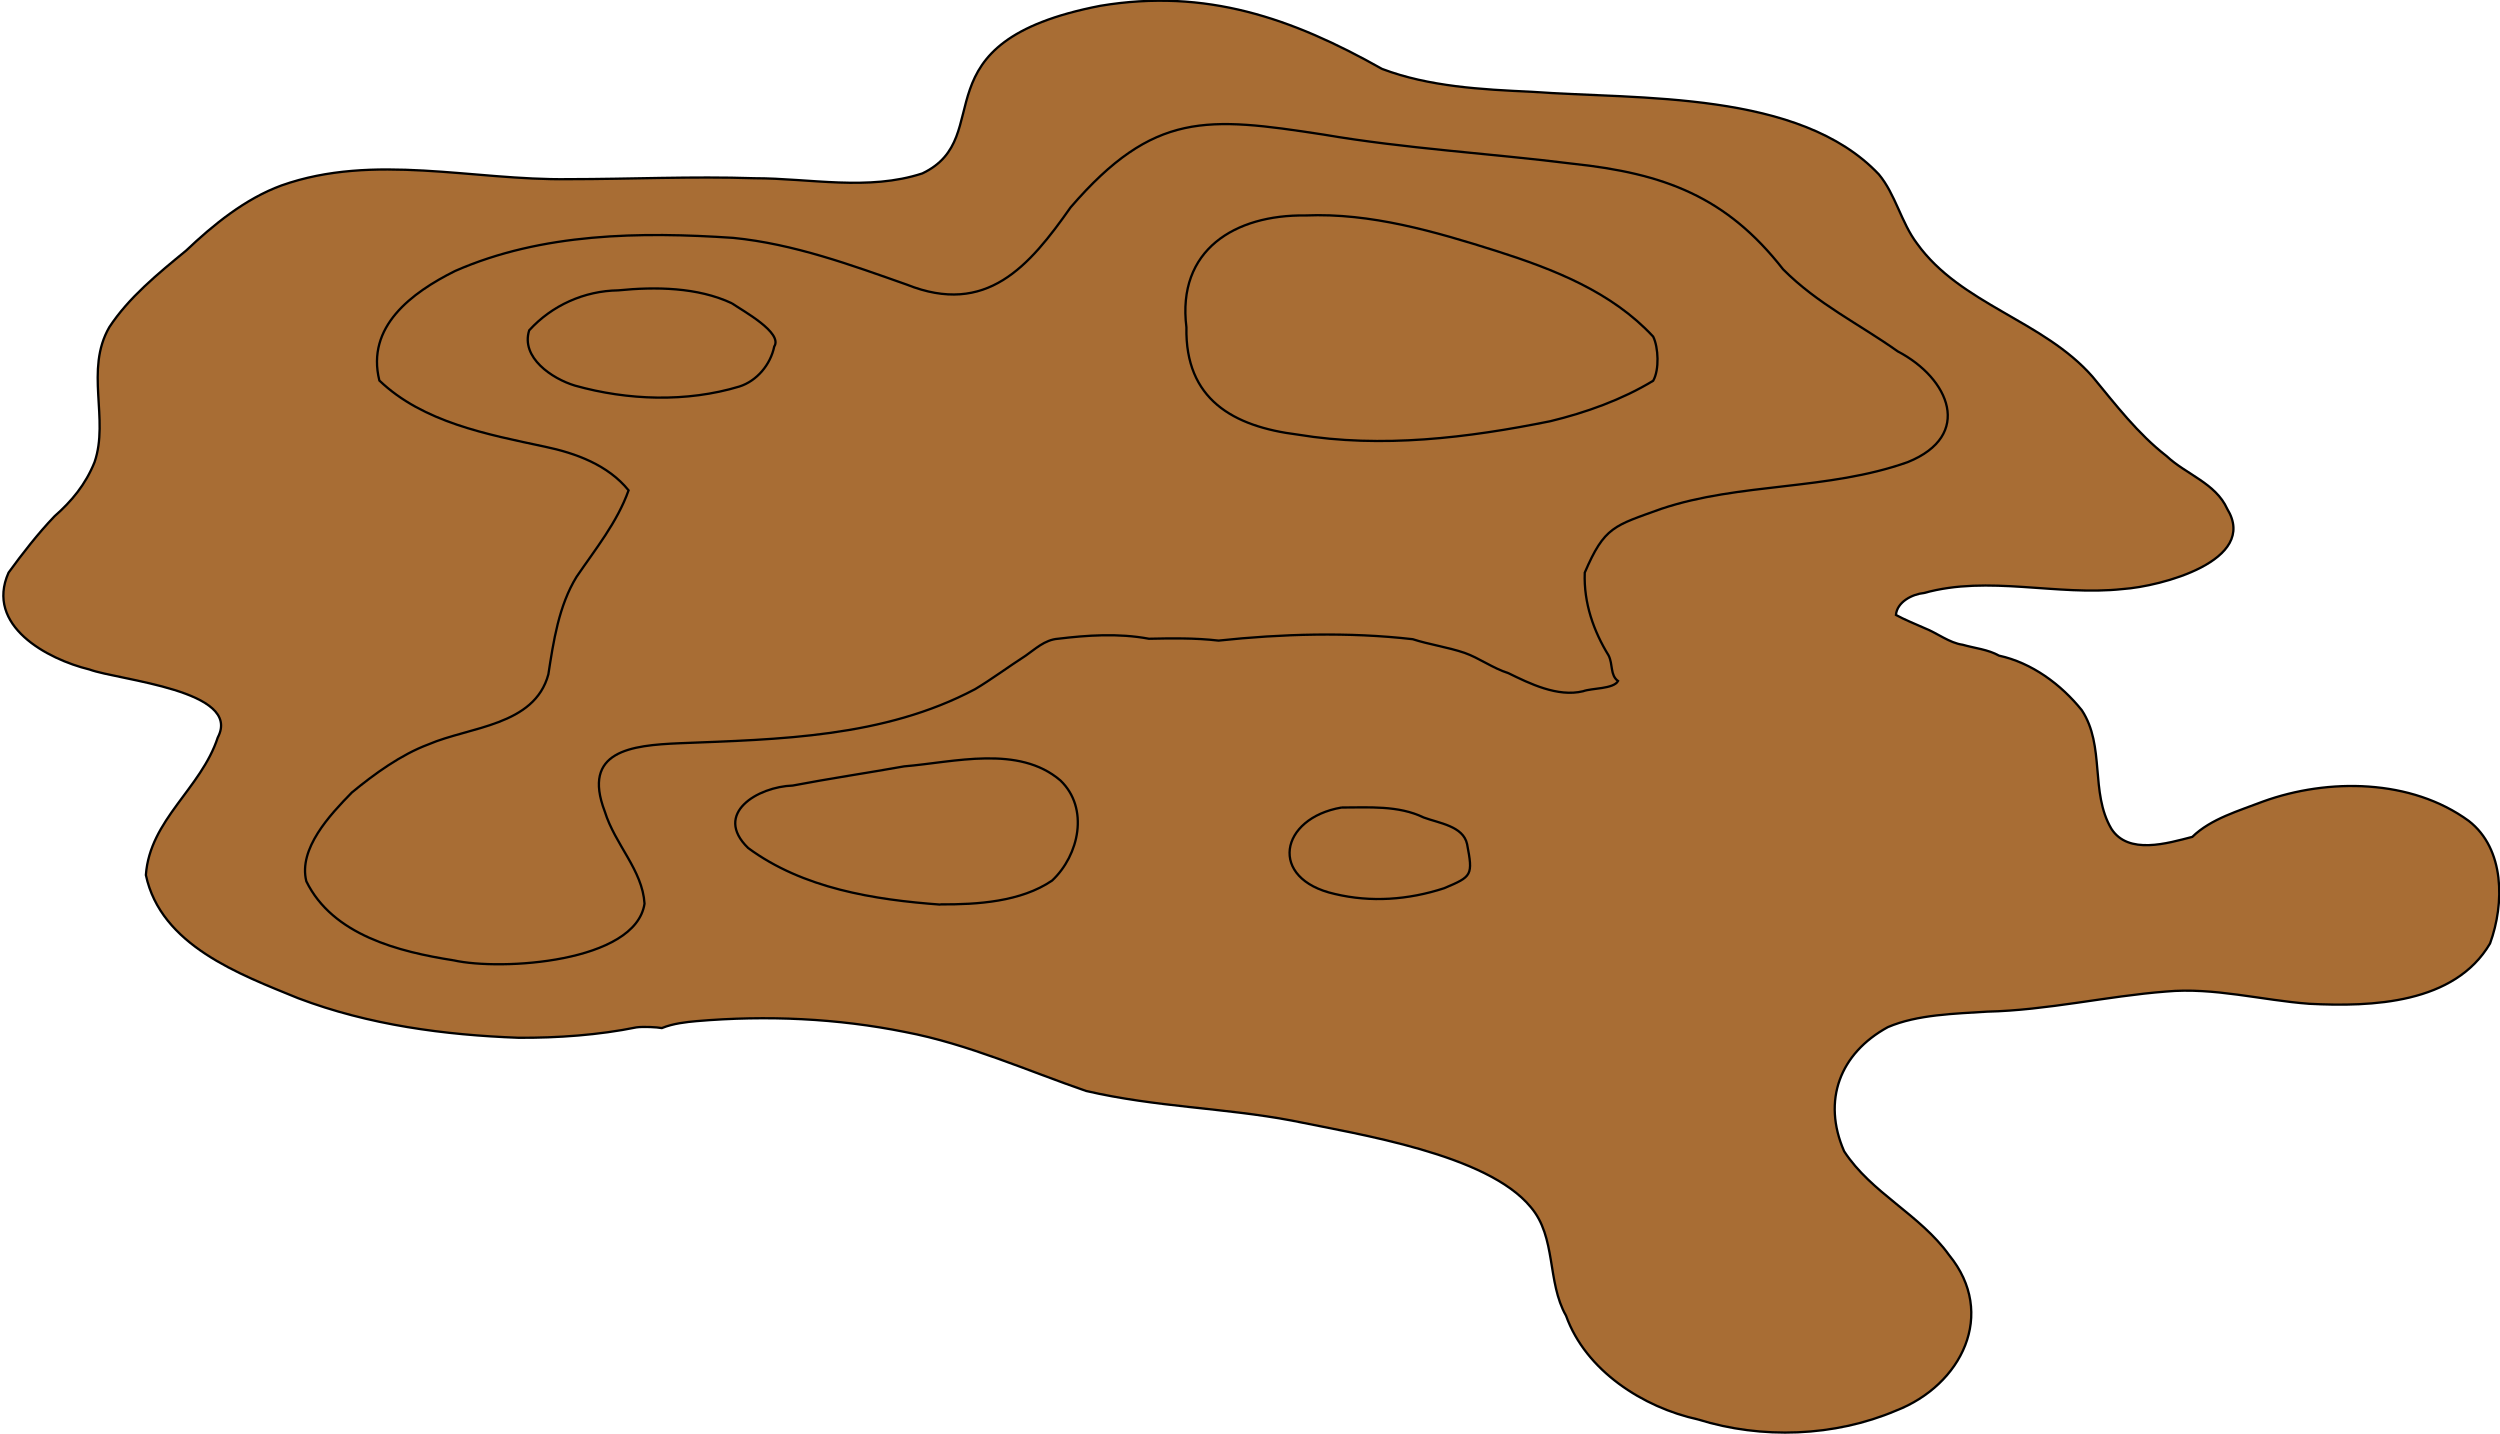 <?xml version="1.0" encoding="utf-8"?>
<!-- Generator: Adobe Illustrator 28.0.0, SVG Export Plug-In . SVG Version: 6.00 Build 0)  -->
<svg version="1.1" id="Layer_1" xmlns="http://www.w3.org/2000/svg" xmlns:xlink="http://www.w3.org/1999/xlink" x="0px" y="0px"
	 viewBox="0 0 1081.4 620.2" style="enable-background:new 0 0 1081.4 620.2;" xml:space="preserve">
<style type="text/css">
	.st0{fill:#A86D34;stroke:#000000;stroke-miterlimit:10;}
	.st1{display:none;fill:#A86D34;stroke:#000000;stroke-miterlimit:10;}
</style>
<g id="surface1182">
	<path vector-effect="non-scaling-stroke" class="st0" d="M585.9,163.2c15.4,5.3,33.5,5.2,49.6,3.3c10-0.4,21.1-3.2,25.7-13.1
		c3-10.7-11.4-15.6-19.5-18.9c-7.2-2.4-14.8-6.8-22.6-7.4c-15.9-3-35.4-9.2-50.4-0.9c-6.6,3.9-4.6,13.5-4.9,20
		C568.9,153.6,577.4,160.1,585.9,163.2"/>
	<path vector-effect="non-scaling-stroke" class="st1" d="M136,581c41.8,22.2,93.4,19.3,137.3,5.8c24.5-7.6,45.2-24.5,68.2-33.9
		c30.5-13.6,64.4,1.2,95.7-4c5.2-0.9,13.7-1.6,18-3.5c7-4.6,16.3-11.2,18.6-18.9c-8.5-15.5-19.8-21.3-36.6-21.8
		c-29.9-3.2-59.7,8.6-89.2,6.1c-28.4-4.2-57.4-10.6-85.9-8.4C232,503.8,74,534.5,136,581"/>
	<path vector-effect="non-scaling-stroke" class="st0" d="M734.5,614c27.5,8.6,59,7.5,85.6-3.8c28.4-11,43.8-41.9,23-67.3
		c-12.5-17.5-33.7-26.9-45.4-44.9c-9.6-22-1.8-42.4,18.9-53.7c12.8-5.5,29.2-5.8,43-6.7c25.9-0.6,51.7-6.7,77.4-8.7
		c20.6-1.9,41.5,3.8,61.9,5.3c27.1,1.4,62.9,0,78.2-26.1c6.3-17.3,6.4-40.9-9.2-53c-24.9-18.2-60.8-18.6-89-8.4
		c-10.3,4-22.5,7.4-30.6,15.3c-10.8,2.8-27.7,7.9-35-3.5c-9.3-15.8-2.6-35.8-12.8-51.3c-9-11.2-21.6-20.5-35.8-23.6
		c-4.8-2.7-10.5-3.2-15.7-4.7c-5.8-0.8-11.1-5.1-16.5-7.2c-3.6-1.6-9-3.8-12.4-5.7c0.5-5.6,7-9,12.2-9.5c27.9-7.8,57.4,1.4,85.9-1.7
		c16.3-1.1,59-12.2,45.2-34.7c-5-11.1-17.8-14.9-26.2-22.8c-12.4-9.6-22.1-22.3-32-34.3c-21.3-24.4-57.1-31.3-76-57.7
		c-6.8-9-9.3-21.3-16.5-29.9c-34.3-36.3-103.5-32.3-150.2-35.7c-21.6-1-44.4-2.2-64.7-9.9c-39-22-76.2-34.9-121.8-27.3
		c-81.1,15.7-43.8,56.6-77,72.5c-23.4,7.7-48.8,2.1-72.7,2.1c-26.8-0.9-53.9,0.4-80.3,0.4c-41.5,0.6-84.3-11.4-124.2,2.7
		c-15.8,5.8-29.5,17-41.3,28.2c-12.3,10.1-24.8,20.3-33.2,33.1c-10.7,18.5,0,39.8-6.4,58.4c-3.9,9.7-9.9,16.9-17.3,23.4
		c-7.2,7.5-14,16.3-19.9,24.4c-10.2,22.9,16.6,37.4,35,41.9c12.8,4.7,66.3,9,55.5,29.4c-7.2,22.1-29.4,35.6-31.1,59.5
		c6.5,30.5,40.5,42.9,65.9,53.3c30.6,11.6,63.2,15.9,95.3,17.1c17,0.1,34.8-1.2,51-4.5c2.9-0.4,8.9-0.1,11,0.3c4.9-2,10.6-2.6,15-3
		c30.4-2.6,61-1.2,90.2,4.7c27.3,5.2,53.3,16.9,78.3,25.5c30.1,7,59.8,7.3,88.9,12.8c29.7,6.1,84.6,14.6,103.4,37.4
		c11.2,13,7,32.5,15.3,47C685.9,592.9,710.7,608.8,734.5,614"/>
	<path vector-effect="non-scaling-stroke" class="st1" d="M554.8,630.5c15.8,0.4,31-6.7,41.1-18.8c-8.3-20.7-36.8-23.6-56.6-21
		c-13.8-0.2-25.3,8.6-32.4,19.9c4.2,4.3,9.4,10.3,14.6,13.4C530.6,630.6,544,629.8,554.8,630.5"/>
	<path vector-effect="non-scaling-stroke" class="st1" d="M1005.6,662c12.1,2.8,26.2,0.5,38.1-1.9c7.1-1.4,13.5-8.8,17.8-14.2
		c0.3-12.8-16.6-19.7-27.6-21.1c-19.4-3.1-43-2-55.6,15.1C979.3,653.1,993.2,660.8,1005.6,662"/>
	<path vector-effect="non-scaling-stroke" class="st1" d="M194.4,749c10.8,2.9,24,2.4,34.5-1.4c9.1-3.4,21.9-13.2,20.1-23.9
		c-6.2-6.5-12.9-14.2-22.5-14.7c-14.7-4.3-30.4-2.8-45.1,0.9c-7,2-12.5,9.2-17.8,13.9C166,738.2,180.3,747.6,194.4,749"/>
	<path vector-effect="non-scaling-stroke" class="st1" d="M195.9,819.3c13.8,12.3,44,11.9,60.5,4.9c8.3-1.4,14.2-10.2,17.5-17.2
		c-9.3-17.1-29.5-22.2-47.6-22.7c-10.8,1.3-24.5,2.8-31.6,12.1C185.5,805.9,185,810.9,195.9,819.3"/>
	<path vector-effect="non-scaling-stroke" class="st0" d="M406.8,391.3c-28.7-2.1-59.5-7-83.2-24.5c-15.3-14.9,4.2-26.5,19.3-27
		c15.7-3,32.5-5.5,48.2-8.3c21.7-1.8,49.5-9.4,67.6,6.1c12.5,12,8.1,32.3-3.6,43.3c-13.5,9.2-32.4,10.4-48.3,10.3"/>
	<path vector-effect="non-scaling-stroke" class="st1" d="M164.1,563.1c1.4-23.1,31.6-26,49.4-31.5c17.9-3.2,40.9-9.7,58.1-2.7
		c6.3-2.6,12.1,2.4,15,7.8c2.1,3.4,4,8.4-0.1,10.9c-6,6.1-12,13.6-19.9,17.3C237,580.1,190.1,588.2,164.1,563.1"/>
	<path vector-effect="non-scaling-stroke" class="st1" d="M732.8,586.9c-15.5-7.5-26.5-25.1-24-42.4c1.6-9.3,8.4-17.7,8.8-27.2
		c1.6-4.3,2.9-8.1-2.2-10.3c-42.7-18.9-90.8-26.7-135.6-39.2c-28.6-7.1-57.7-12.8-85.5-20.2c-16.6-4.3-32.2-13-48.3-17.2
		c-25.4-7.5-52-10.9-77.9-11.5c-60.4-4.7-118.1,25.7-178.1,13.9c-32.7-5.1-114.4-25.7-93.4-70.6c11.3-18.2,25.3-36.2,41.3-49.5
		c3.9-7.5,10.9-13.6,17.3-17.8c-2.8-4.6-9.2-7.4-13.7-7.9c-25.5-8.3-127-2.8-95.6-49.2c11.8-15.8,30.1-29.3,33.1-49.5
		c1.6-9.3-0.2-19.4,2.3-27.9c5.7-19.2,25.2-29.2,39.9-40.2c18-14.4,40-23.3,61.9-25.3c28-2.9,55.4-5.5,82.3-6.5
		c43-2.9,85.2,3.5,126.7,8.7c13.6,2.3,27.2-3.7,37.7-10.1c7.2-6.7,11-15.6,16.1-22.8c3.6-10.5,6-22.2,13.3-30.5
		c24.3-21.3,62.4-16.4,89.5-5.1c36.4,18.5,75,22.4,114.2,23.8c38.5,2.5,79.4,1.8,112.7,22.6c18.4,12.1,21.6,35.9,41.1,47.8
		c15.9,13.2,36.3,20.3,51.6,33.5c15.8,13,28.3,34.5,21.5,54.4c-4.2,8.7-20.4,11.2-29.1,13.3c-15.8,2.8-32.7,4.6-47.6,7.6
		c-15.5,3.8-33.2,8.1-45.7,16.6c-3.5,5.6-6.8,11.8-5.1,17.4c5,6.9,9.4,14.1,16.4,17.9c14.4,8.3,30.3,14.1,44.9,20.3
		c16.5,5.3,28.6,14.8,27,33.2c-2.1,18.3,6.4,39.4-5.4,55.2c-13.8,9.6-31.8,11.2-47.3,15.9c-25.7,11-33.4,28.1-42.8,52.1
		c-4.9,12.1-9.2,24.5-14.7,35.5c-1.5,1.7,0.5,3.9,0.5,4.4c-0.7,1.7-1.2,9.8-1.3,9.4c20.7,6,38.4,15.9,56,25.7
		c20.3,10.8,31.5,37.7,9.9,52C786.4,602.3,751.5,600,732.8,586.9"/>
	<path vector-effect="non-scaling-stroke" class="st1" d="M647.5,464.4c-29.9-5.2-57.6-19.7-86-29.8c-22.6-8.6-49.3-12.4-66.5-30.8
		c-9.9-13.7-0.6-31.5-0.5-46.9c0.3-23.2,2.4-29.6,17.7-46.1c-0.3-0.7,16.2-2.7,12.7-5.5c4.7,1.2,12.6-1.8,17.3-0.6
		c5.6,1.4,13.6-2.1,19.2-0.8c8.4-0.3,22.5-2,26-8.7c-19.5-3.9-40.8-1.3-60.4,0.1c-6.5,1-12.8,8.3-20.1,4.3c-7.7,2-16.9,0.3-24.8,0.6
		c-8.1,0.2-17.2,3.2-25.3,3.5c-25,6.8-50.3,14.5-76,18.9c-25.2,4.5-51.8,5.1-76.8,10.7c-5.7,2.1-13.2,6.1-17.7,10.1
		c-3.6,15.7,6.1,25.3,15.2,36.4c2.6,5.9,10.5,11.8,9.1,18.5c-11.3,10.1-24.8,17.3-39.3,20.4c-36.8,10.3-77,9.5-112.8-2.5
		c-55.5-20.2-57.7-46.6-15.3-84.8c13.4-12.8,30.4-20.8,46.1-28.9c16.5-5.7,26.9-21.2,28-37.4c2.9-17.3,18.8-25.5,24.2-40.8
		c5-12.4,3.5-12.2-7.7-17.8c-18.4-6.6-41.2-11.6-59.7-5.9c-9.9,13.1,6.8,23,6.3,36.3c2.7,25.6-41.3,29.6-59.6,30.5
		c-14.2-0.5-31.9-0.2-42.6-9.1c-4-5.5-8.8-9.4-4.6-15.9c5.1-10.7,13.7-19.2,22.7-26.1c6.1-5.6,11.2-13,18.7-16.2
		c15.2-15.6,2.6-30.2,13.4-44.2c4.8-11.6,15.6-19.2,24.3-27.1c20.8-17.8,47.6-25.7,73.8-28.7c37.8-5.3,76.2-6.8,113.4-0.4
		c29.2,2.2,57.9,19.6,86.4,9c10.2-4.9,17.2-15.9,25.6-22.5c7.4-10.6,16.1-20.1,22.6-30.4c16.3-21.4,45.4-19.8,67.8-11.6
		c16.3,4.3,33.3,7.4,49.3,10.1c46.4,8,94,5.9,139,17.1c37,7.8,43.5,35.8,69.8,56c16.7,11.3,35.7,20,50.5,32.7
		c39.5,38.5-12.7,53.1-45.2,57.8c-22.8,6-88.7,5.9-81.7,40.7c1.9,9.2,9.5,17.7,14.8,24.9c4,5.4,11.4,9.4,13.9,15.2
		c4.5,11.3,11.6,11.5,4.1,23.4c-6.9,9.6-2.8,12.1,2.1,20.5c7.3,6.3,27.8,13.6,24.4,24.4c-0.7,3.5-2,8.1-2.3,11.2
		c-8.4,4.7-16.8,10.2-24.2,15.5c-18.3,11.8-29.8,21.9-35.7,43.2C711,471.1,676.3,468,647.5,464.4"/>
	<path vector-effect="non-scaling-stroke" class="st1" d="M587.3,415.8c-26.4-4.2-66.4-7.8-72.6-39.4c-0.2-13.5,0.4-30.4,12.3-39.1
		c26.2-17.5,60.5-13.2,90.5-12.2c15,2.5,30.1,6.7,44.3,12c10.9,5.2,21.4,12.4,32.3,17.8c9.6,4.6,16.9,13.8,20.3,23.7
		c-1.7,1.4-5.1,4.1-6.8,5.5c-9.7,8.3-20.4,16.6-32.7,20.5C647.7,415.9,616.5,420.5,587.3,415.8"/>
	<path vector-effect="non-scaling-stroke" class="st0" d="M196.2,415.4c-23.7-3.7-52.3-10.9-63.7-34.2
		c-3.5-14.1,10.2-28.7,19.7-38.4c9.7-8,21.3-16.4,33.1-20.8c17.9-7.7,45.9-8,51.9-30.3c2.2-14.2,4.5-29.7,12.2-42.2
		c8.1-11.9,17.6-23.6,22.5-37.4c-8.9-11-22.9-16.1-36.3-18.9c-24.8-5.3-52.6-10.5-71.5-28.6c-5.8-23.3,13.9-38,32.8-47.4
		c37.6-16.5,80.2-17,120.3-14.3c26.1,2.6,50.9,11.7,75,20.2c34.5,13.8,53-7.9,70.9-33.4c36-41.7,59.1-39.2,109.3-31.5
		c35.5,6.1,72.7,8.2,107.7,12.6c39.8,4.2,66.7,14.3,91.2,45.7c14.9,15,33,23.7,49.6,35.5c22.4,11.7,32.8,36.4,4.3,47.9
		c-34.6,12.3-72.6,8.8-106.6,20.2c-20.5,7.4-24.5,7.6-33.1,27.6c-0.5,13.2,3.9,25.4,10.3,35.8c2,4,0.6,8.5,4.1,11.1
		c-2,3.5-11.3,3-15.1,4.4c-11,2.7-23.3-3.4-32.3-7.8c-6.9-2.2-12.7-6.6-19-8.8c-7-2.4-15.7-3.7-22.4-5.9c-27.8-3.2-56.8-2.3-84,0.6
		c-10.2-1.2-20.8-1-30.1-0.8c-13.4-2.5-26.9-1.5-39.3,0c-5.8,0.4-10.2,4.7-14,7.3c-7.6,4.9-15,10.4-21.9,14.5
		c-39.6,21-85.1,21.7-127.9,23.4c-21,0.9-42.3,3.3-32.3,29.5c4.5,14.5,16.3,25.3,17.2,39.9C274.9,416.4,216.7,420,196.2,415.4"/>
	<path vector-effect="non-scaling-stroke" class="st1" d="M461.1,254.9c23.5,1.1,46.8,8.8,70.5,8.6c34.3-1.7,71.5,0.3,104.5-9.6
		c10.8-4.8,20.1-14.2,26.8-23.7c6.2-3.2,13.2-7,19.5-10c38.9-20.4,87-11.5,126.7-29c5.9-3,14.4-6.7,13.5-14.6
		c-2.3-4.1-2.7-11.6-7.1-14.1c-14.6-12.1-31.4-22-46.5-33.5c-23.3-22.1-43.3-41.7-76.5-47.4C637.9,71.1,582.1,65,527,62.7
		c-14.4,5-30.6,6.5-41.1,18.3c-16.7,11.3-24.4,30.7-36.4,45.4c-6.4,5.3-13.3,10.6-20.1,14.6c-12.7,2-26.9,3-37.6-4.5
		c-21.9-11.8-44.5-23.7-69.2-27.1c-39.8-6.3-82.4-4.4-118.9,13.1l0,0c-15,6-26.1,23.4-18.8,38.9c15.8,20.8,62.3,26.8,86.7,32.9
		c9.5,2.6,17.8,8,20.5,17.5c-5.7,10.3-13.1,19.6-20.5,28.4c-13.4,16.9-23.4,51.5,0.1,63.4c34.5,12.5,74.8,9.2,109.5-0.1
		c16-4.2,30.2-13.5,39.8-26.6c3.5-7.4,8.2-14.8,16-17.8C444.4,256.5,453.2,252,461.1,254.9"/>
	<path vector-effect="non-scaling-stroke" class="st1" d="M557.2,395c-34.7-13.6-27.1-52.7,8.9-56.8c27.2-4.4,57.2-1,81.2,13.1
		c5.2,2.8,11,6.2,15.7,9.7c2.1,5.2,7.5,16.5,2.4,20.3c-13.1,10.5-29.5,17.9-46.2,19.8C599,403.9,575.9,404,557.2,395"/>
	<path vector-effect="non-scaling-stroke" class="st1" d="M165.1,396.5c-6.7-4.4-11.5-11.3-15.9-17.8c1.5-4.4,2.6-10,4.8-14.1
		c4.7-9.6,15-15.2,23.1-21.7c9.4-5.3,23.3-8.7,34.1-8.2c23.8,2.8,33.1,26.5,45.1,43.9l0,0c1.6,17.8-8.2,21.3-22.7,26.2
		C210.4,409.7,186,406.9,165.1,396.5"/>
	<path vector-effect="non-scaling-stroke" class="st1" d="M286.5,295.9c-21.4-11.8-14.6-40.1,0.1-54.8c8.2-9.4,17.2-19.4,25.1-29.1
		c1.2-13.5-2-16.9-15.2-19.7c-23.7-5.3-114.6-15-100-50.4c24.7-37.9,107.2-35.6,145.4-21.1c34.4,10.9,40,45.1,80.2,36.7
		c26-5.1,36.1-17.4,46.2-40.7c17.6-36.2,50-50.2,89-47.8c29.3,1.2,59.3,5.2,88.2,10.2c20.9,3.3,42.7,6.9,62.3,15.2
		c23.9,9.7,41.3,29.5,61.7,44.6c10.8,7.5,20.9,16.5,30.9,25.1c3,16-1.7,19.4-16.7,23.3c-31.5,9-65,10.5-96.4,20.1
		c-25.3,4.7-47.4,19.2-70,30.4c-23.4,10.1-49.8,11.7-75,12c-38,2-93.3-23.8-126,2.1c-12,10.6-12.7,29.2-27.3,37.5
		C363.1,307.7,314.9,308.9,286.5,295.9"/>
	<path vector-effect="non-scaling-stroke" class="st0" d="M580.3,349.3c11.7,0,24.6-1,35.5,4.3c6.7,2.5,17.1,3.7,18.8,11.5
		c2.6,13.6,2.2,14-9.9,19.1c-15.6,5.1-31.8,6.2-47.3,2.5C548.4,380.2,553.5,353.9,580.3,349.3"/>
	<path vector-effect="non-scaling-stroke" class="st1" d="M196.2,394.3c-12-2.9-17.4-6.2-25.3-15.7c2.5-5.7,5.7-12.9,9.3-17.9
		c11.8-3.7,28.7-8.1,38.6,1.3c6,5.6,16.5,12.4,13.4,21.1C225.5,394.9,208.3,399.4,196.2,394.3"/>
	<path vector-effect="non-scaling-stroke" class="st1" d="M346.7,295.6c-32.2,5.2-78.8-8.9-50.2-48.1c13.5-16,32.9-27.4,42.6-46.3
		c11.5-19.9-41.9-15-52.6-18.1c-20.9-2.3-40.9-5.5-59.9-13.1c-10.7-3-18.3-12.2-21.1-22.2c5.1-17.6,24.3-24.6,39.5-28.1
		c39-8.6,112.3-6.4,121,40.9c3.7,12,11,15.6,22.2,13.3c11.7,1,24.2-1.8,34.7-3.5c26.7-4.4,41.7-17.1,50.7-41.8
		c15-54,65.7-58.5,112.8-52.6c37.7,4.8,75,9.8,109.8,22.8c25.8,9.6,44.9,29.9,65.7,45.8c6.7,6.4,12.8,13.6,18.8,19.6
		c-2.2,12.9-13.5,19.1-24.9,20.5c-11.2,3.2-23.8,5.5-34.1,7.4c-27.3,6.6-53.5,13.4-79.6,20.2c-20.8,8.3-42.8,15.9-64,19.1
		c-45.2,8.8-90.6-5.6-134.6-0.5c-17.8,2.6-43.9,4.8-50.1,23.1c-4.2,10.6-5.2,23.3-14.7,29.8C368.7,288.7,357.9,296.8,346.7,295.6"/>
	<path vector-effect="non-scaling-stroke" class="st1" d="M286.5,177.3c-17.6-0.7-36.2-3.6-52.6-10.1c-7-1.8-12.2-8.4-15.4-14.5
		c-6.8-9.4,8.6-19,15.4-23.8c18.2-7,38.3-9.7,57.7-7.8c18.4,1.3,39.1,4.8,51.6,19.7c8.2,5.5,4.9,16.1,1.8,23.9
		C329.8,179,305.9,176.7,286.5,177.3"/>
	<path vector-effect="non-scaling-stroke" class="st1" d="M315.7,248.4c-28.7,24.5,1.4,43.1,28.6,36.9c7.9-0.3,17.8-3.1,21.8-10.5
		c12-18.1-1.4-26.5,13.1-39.4c18.5-14.7,44.8-13.6,67.3-16.2c39-3.5,78.6,0.2,117.5-2.3c33.2-2.5,66.5-9.2,98.7-17.6
		c18.8-4.5,38.5-9,57.4-13.4c14-3.4,29.8-6.5,39.6-18c6.3-4.5-1.2-10.7-4-15.4c-5.1-8.5-14.3-14.1-21.3-21
		c-29.8-27.1-70-37.6-108.6-44.9c-39.4-6-85.9-16.5-121.2,7.5c-25.7,18.8-15.7,60.6-44.6,76.5c-28,16.2-68.7,11.2-91.6,34.6
		c-12.9,9.5-20.3,26.1-36.7,30.5C327.1,238.9,319.7,244.5,315.7,248.4"/>
	<path vector-effect="non-scaling-stroke" class="st0" d="M316.6,131.2c-14.9-7-33.1-7.2-49.2-5.6c-14.6,0.2-28.7,6.5-38.5,17.3
		c-3.7,11.8,9.9,20.9,19.8,23.9c22.8,6.4,48.3,7.3,71.1,0.4c7.6-2.4,13.5-9.5,15.1-17.3C338.8,143.9,321.2,134.4,316.6,131.2"/>
	<path vector-effect="non-scaling-stroke" class="st1" d="M466,200.9c38,0.9,76.1,6.2,114.1,5.1c32.9-0.9,65.5-8.3,97.6-14.9
		c13.1-3.2,74.4-14.2,67.1-31.7c-3-12.2-12.8-19.5-22-27.2c-19.3-16.6-43.6-26.3-67.8-33.2c-6.9-1.9-15.6-4.4-22.6-5.9
		c-39.4-7.4-87.8-19.7-122.7,5.7c-15.8,14.4-16,36.6-20.4,55.7c-3.8,24.7-18.8,25.5-22.5,39.6c-1.4-6-6-2.3-9.1-1.2
		c-6.1,0.8-8.3,0.4-6.1,7.1C451.7,200,465.9,200.9,466,200.9"/>
	<path vector-effect="non-scaling-stroke" class="st1" d="M314.3,158.4c3.5-3.1,6.6-7.7,8.9-11.8c-10-9.6-22.8-15.9-36.8-16.5
		c-23.4-3.3-68.6,12.8-29.9,33.7C274.6,166.6,299.3,171.6,314.3,158.4"/>
	<path vector-effect="non-scaling-stroke" class="st1" d="M707.7,176.9c-49.9,16.5-104.2,24.1-156.5,18.2
		c-16.7-3.3-43.4-3.4-47.1-24.2c-4.3-36.4-2.3-75.9,42.4-81.2c44.8-6.2,90.1,7.8,131.8,23.3c20.2,8.8,55.5,25.2,53,50.9
		C724.3,169.1,715.7,173.3,707.7,176.9"/>
	<path vector-effect="non-scaling-stroke" class="st1" d="M256.4,153c-6.4-5.8-8.6-6.2,0-11c8.3-1.7,17-5.3,25.6-5
		c18.5,4.6,43,8.5,10.1,19.8C279.1,161.9,268.8,156.6,256.4,153"/>
	<path vector-effect="non-scaling-stroke" class="st0" d="M670.6,182.2c15.3-3.7,31-9.3,44.5-17.5c2.7-4.7,2.3-14.4,0-19.1
		c-18-19.4-43-29.1-67.7-37c-26.6-8.4-54.5-16.6-82.7-15.4c-30.5-0.4-55.7,14.9-51.5,48.4c-0.6,31.1,20.1,42.9,48.2,46.4
		C597.6,194,635,189.4,670.6,182.2"/>
	<path vector-effect="non-scaling-stroke" class="st1" d="M278,145.7c1.3-0.2,4.5,0.5,5.8,0.8C282.1,147,276.5,149.3,278,145.7"/>
	<path vector-effect="non-scaling-stroke" class="st1" d="M557.2,179c-18.2-4.3-32.7-19.5-33.7-38.5c-1.1-11.3-1-27.1,11-32.6
		c33.2-22.2,78.2-2.9,113,7c16.5,6.2,34.3,11.4,47.7,23.5c9,5.4,10.8,12.4,7.9,22.3c-3.8,9.5-34.6,15.8-44.8,18.6
		C625.3,186.1,589.9,188.1,557.2,179"/>
	<path vector-effect="non-scaling-stroke" class="st1" d="M587.3,178c-14.4-2.2-31.3-5.6-42-16.1c-10.6-12.7-15.7-32.7-5.4-46.9
		c22-19.3,56.4-8.9,81.8-2.2c21.7,7.2,45.5,12.4,63.3,27.5c8.5,4.8,6.9,16.9,1.6,23.7c-8.5,4.1-18.4,7-27.5,9.4
		C635.9,179.6,611,179.7,587.3,178"/>
	<path vector-effect="non-scaling-stroke" class="st1" d="M557.2,157.4c-9.9-9.8-8.6-11.9-10.5-25.1c-0.7-14.1,14-19.3,25.6-21.1
		c18.4-0.5,36.7,5.1,54.2,10.1c13.5,4.4,28,7.8,39.8,16.1c13.6,8.1,17.4,8.8,7.3,23.9c-8.5,7.8-24.7,8.6-36,10.7
		C612.9,175,576,175.9,557.2,157.4"/>
</g>
</svg>
